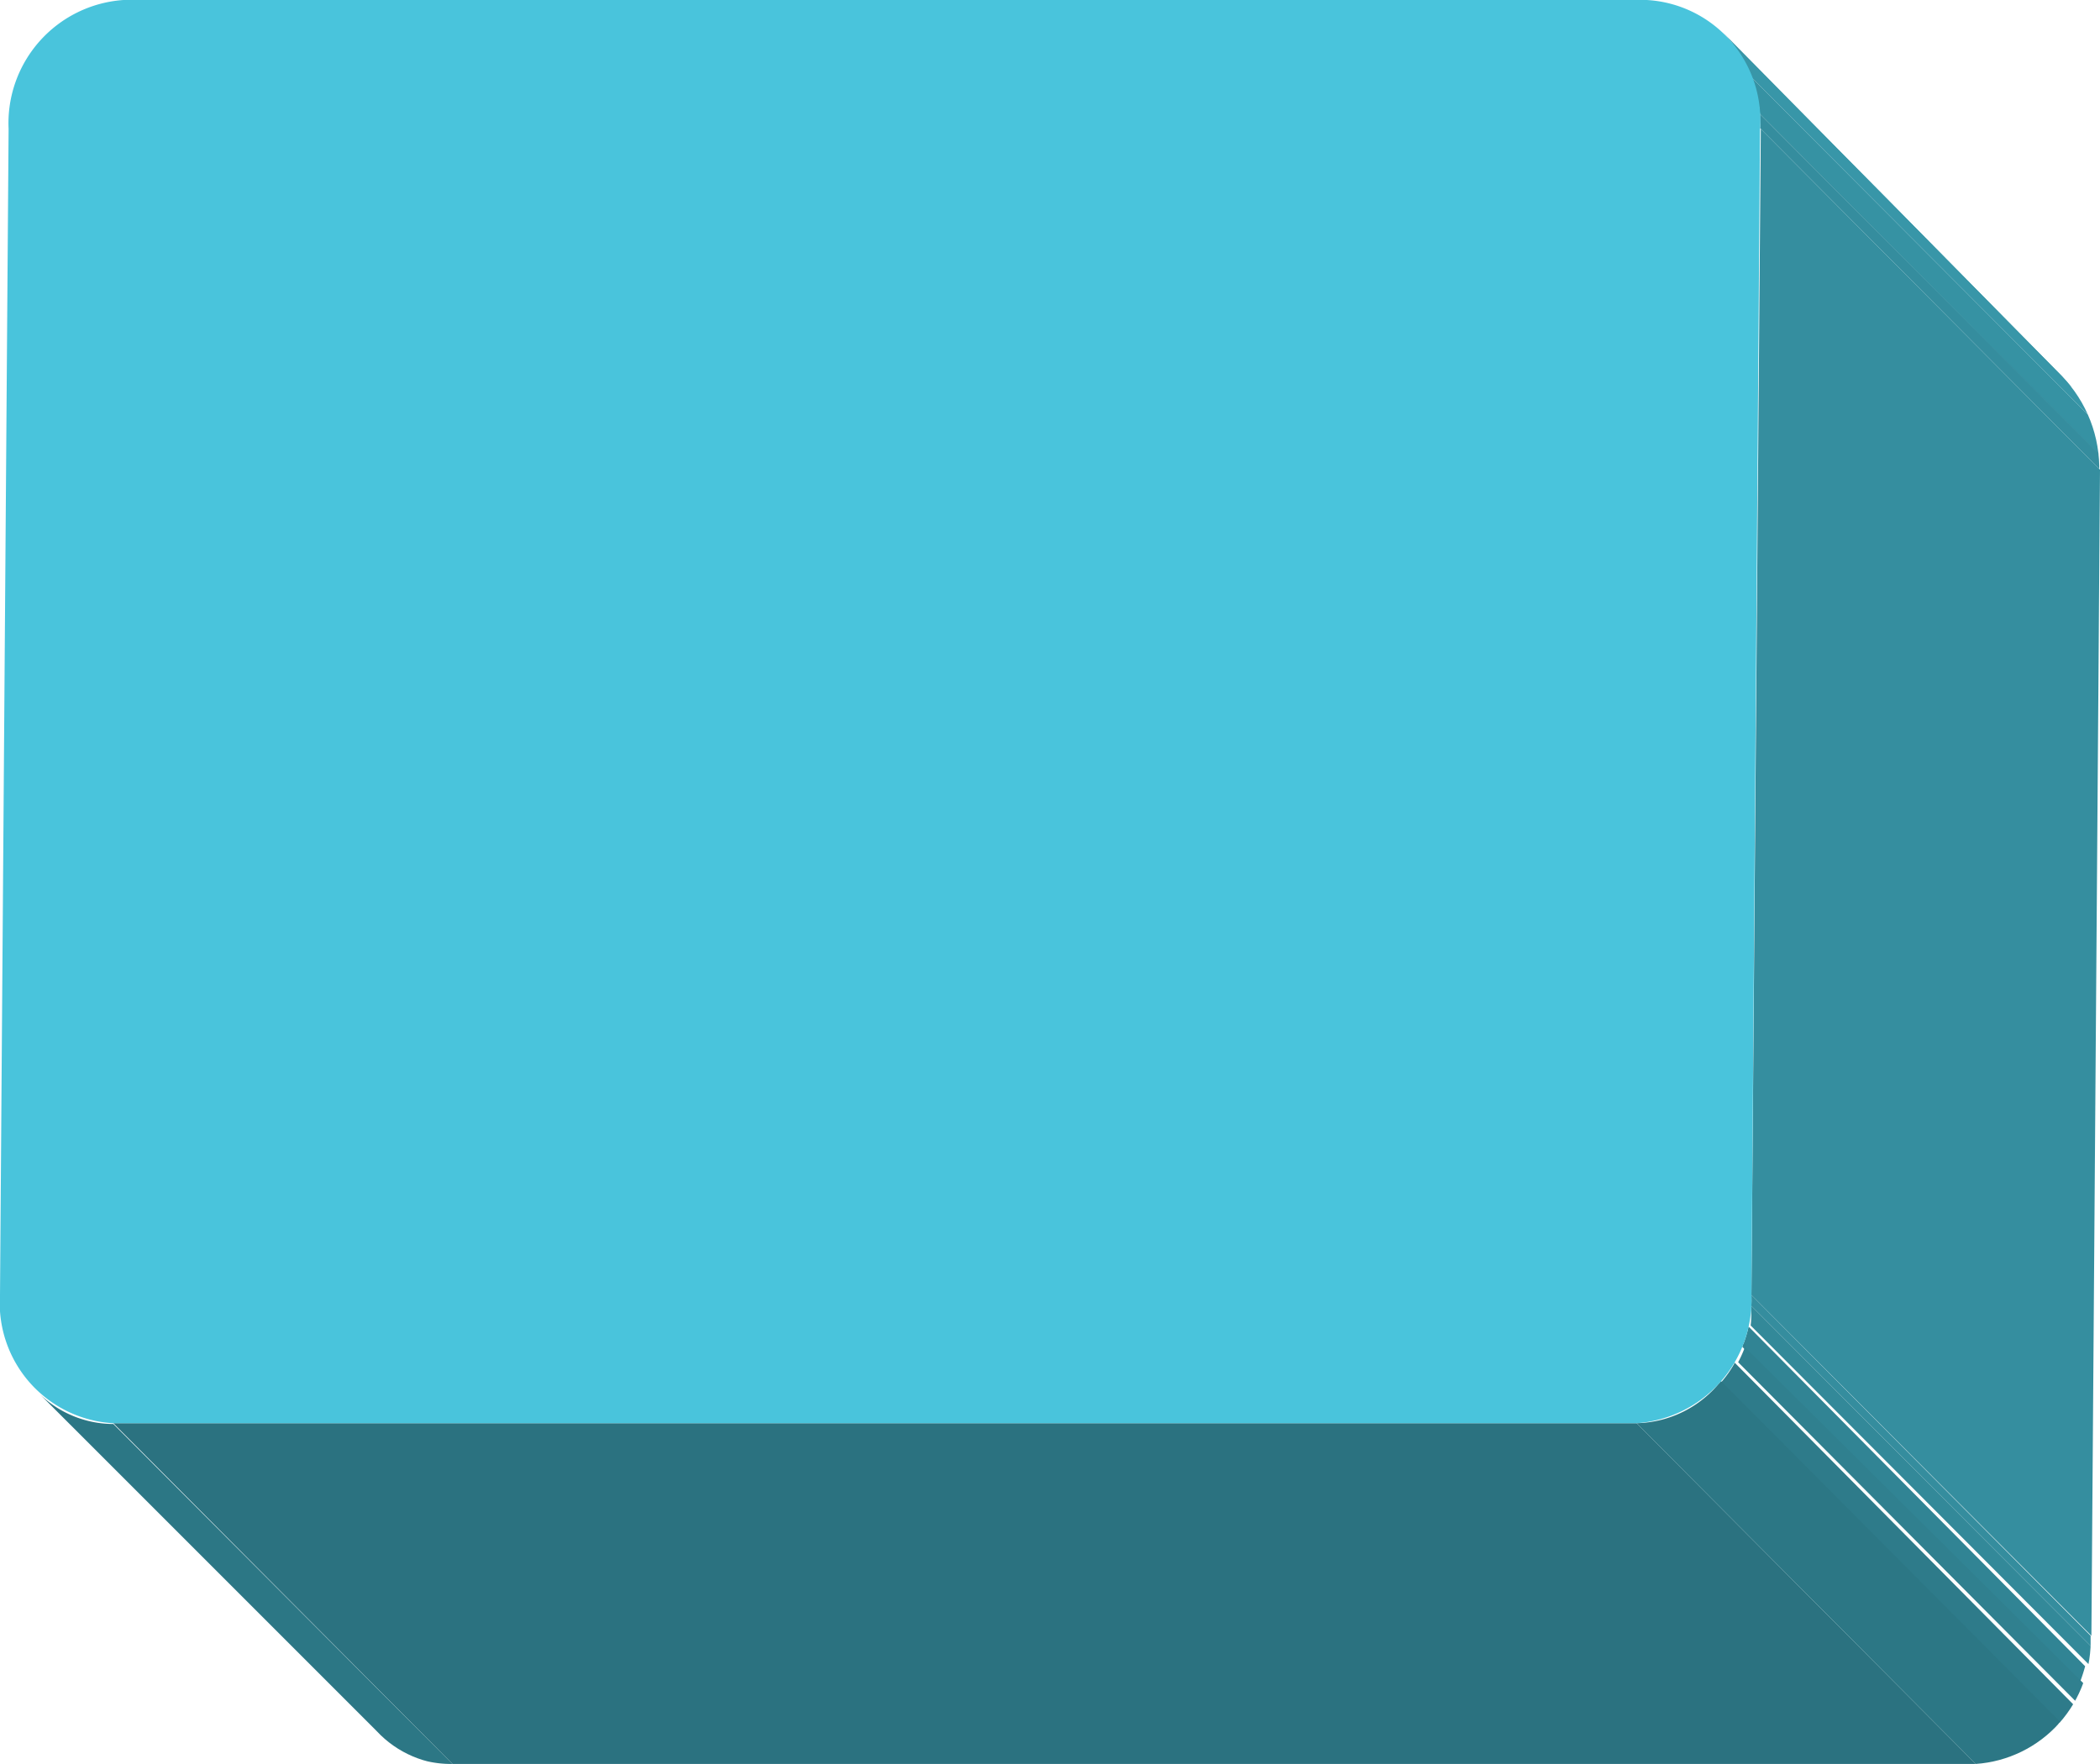 <svg id="lightblue" xmlns="http://www.w3.org/2000/svg" xmlns:xlink="http://www.w3.org/1999/xlink" viewBox="0 0 26.87 22.57"><defs><style>.cls-1{fill:none;}.cls-2{isolation:isolate;}.cls-3{clip-path:url(#clip-path);}.cls-4{fill:#2c7785;}.cls-5{clip-path:url(#clip-path-2);}.cls-6{fill:#3692a3;}.cls-7{fill:#3896a8;}.cls-8{fill:#358d9e;}.cls-9{fill:#358e9f;}.cls-10{fill:#2b7280;}.cls-11{clip-path:url(#clip-path-3);}.cls-12{fill:#338999;}.cls-13{fill:#318494;}.cls-14{fill:#30808f;}.cls-15{fill:#2e7b8a;}.cls-16{fill:#49c4dc;}</style><clipPath id="clip-path" transform="translate(-77.32 -38.19)"><path class="cls-1" d="M82.14,60.34,77.8,56a1.36,1.36,0,0,0,1,.41l4.35,4.36A1.35,1.35,0,0,1,82.14,60.34Z"/></clipPath><clipPath id="clip-path-2" transform="translate(-77.32 -38.19)"><path class="cls-1" d="M99.36,38.6,103.7,43a1.7,1.7,0,0,1,.48,1.24l-4.34-4.36A1.7,1.7,0,0,0,99.36,38.6Z"/></clipPath><clipPath id="clip-path-3" transform="translate(-77.32 -38.19)"><path class="cls-1" d="M99.73,54.76l4.34,4.36a1.58,1.58,0,0,1-1.47,1.64L98.26,56.4A1.58,1.58,0,0,0,99.73,54.76Z"/></clipPath></defs><g id="agv_lightblue"><g class="cls-2"><g class="cls-2"><g class="cls-3"><g class="cls-2"><path class="cls-4" d="M78.76,56.4l4.35,4.36a1.35,1.35,0,0,1-1-.42L77.8,56a1.36,1.36,0,0,0,1,.41" transform="translate(-77.32 -38.19)"/></g></g></g><g class="cls-2"><g class="cls-5"><g class="cls-2"><path class="cls-6" d="M99.36,38.6,103.7,43l.15.17-4.34-4.36-.15-.17" transform="translate(-77.32 -38.19)"/><path class="cls-7" d="M99.51,38.77l4.34,4.36a1.47,1.47,0,0,1,.21.39l-4.34-4.35a1.69,1.69,0,0,0-.21-.4" transform="translate(-77.32 -38.19)"/><path class="cls-6" d="M99.72,39.17l4.34,4.35a2,2,0,0,1,.12.49l-4.34-4.36a1.88,1.88,0,0,0-.12-.48" transform="translate(-77.32 -38.19)"/><path class="cls-8" d="M99.84,39.65,104.18,44a1.2,1.2,0,0,1,0,.19l-4.34-4.36v-.19" transform="translate(-77.32 -38.19)"/></g></g></g><polygon class="cls-9" points="22.53 1.65 26.87 6.01 26.76 20.93 22.41 16.57 22.53 1.65"/><polygon class="cls-10" points="20.94 18.21 25.28 22.57 5.79 22.57 1.45 18.21 20.94 18.21"/><g class="cls-2"><g class="cls-11"><g class="cls-2"><path class="cls-8" d="M99.73,54.76l4.34,4.36v.13l-4.35-4.36a.62.62,0,0,0,0-.13" transform="translate(-77.32 -38.19)"/><path class="cls-12" d="M99.72,54.89l4.35,4.36c0,.08,0,.17,0,.26l-4.35-4.36a1.09,1.09,0,0,0,0-.26" transform="translate(-77.32 -38.19)"/><path class="cls-13" d="M99.68,55.15,104,59.51a2.25,2.25,0,0,1-.08.24l-4.34-4.36a1.09,1.09,0,0,0,.07-.24" transform="translate(-77.32 -38.19)"/><path class="cls-14" d="M99.61,55.39,104,59.75a2.29,2.29,0,0,1-.1.23l-4.34-4.36a1.6,1.6,0,0,0,.1-.23" transform="translate(-77.32 -38.19)"/><path class="cls-15" d="M99.51,55.62,103.85,60l-.17.24-4.34-4.36a1.46,1.46,0,0,0,.17-.24" transform="translate(-77.32 -38.19)"/><path class="cls-4" d="M99.34,55.86l4.34,4.36a1.39,1.39,0,0,1-1.08.54L98.26,56.4a1.41,1.41,0,0,0,1.08-.54" transform="translate(-77.32 -38.19)"/></g></g></g><path class="cls-16" d="M98.39,38.19a1.54,1.54,0,0,1,1.45,1.65l-.11,14.92a1.58,1.58,0,0,1-1.47,1.64H78.76a1.54,1.54,0,0,1-1.44-1.64l.11-14.92a1.58,1.58,0,0,1,1.47-1.65Z" transform="translate(-77.32 -38.19)"/></g></g></svg>